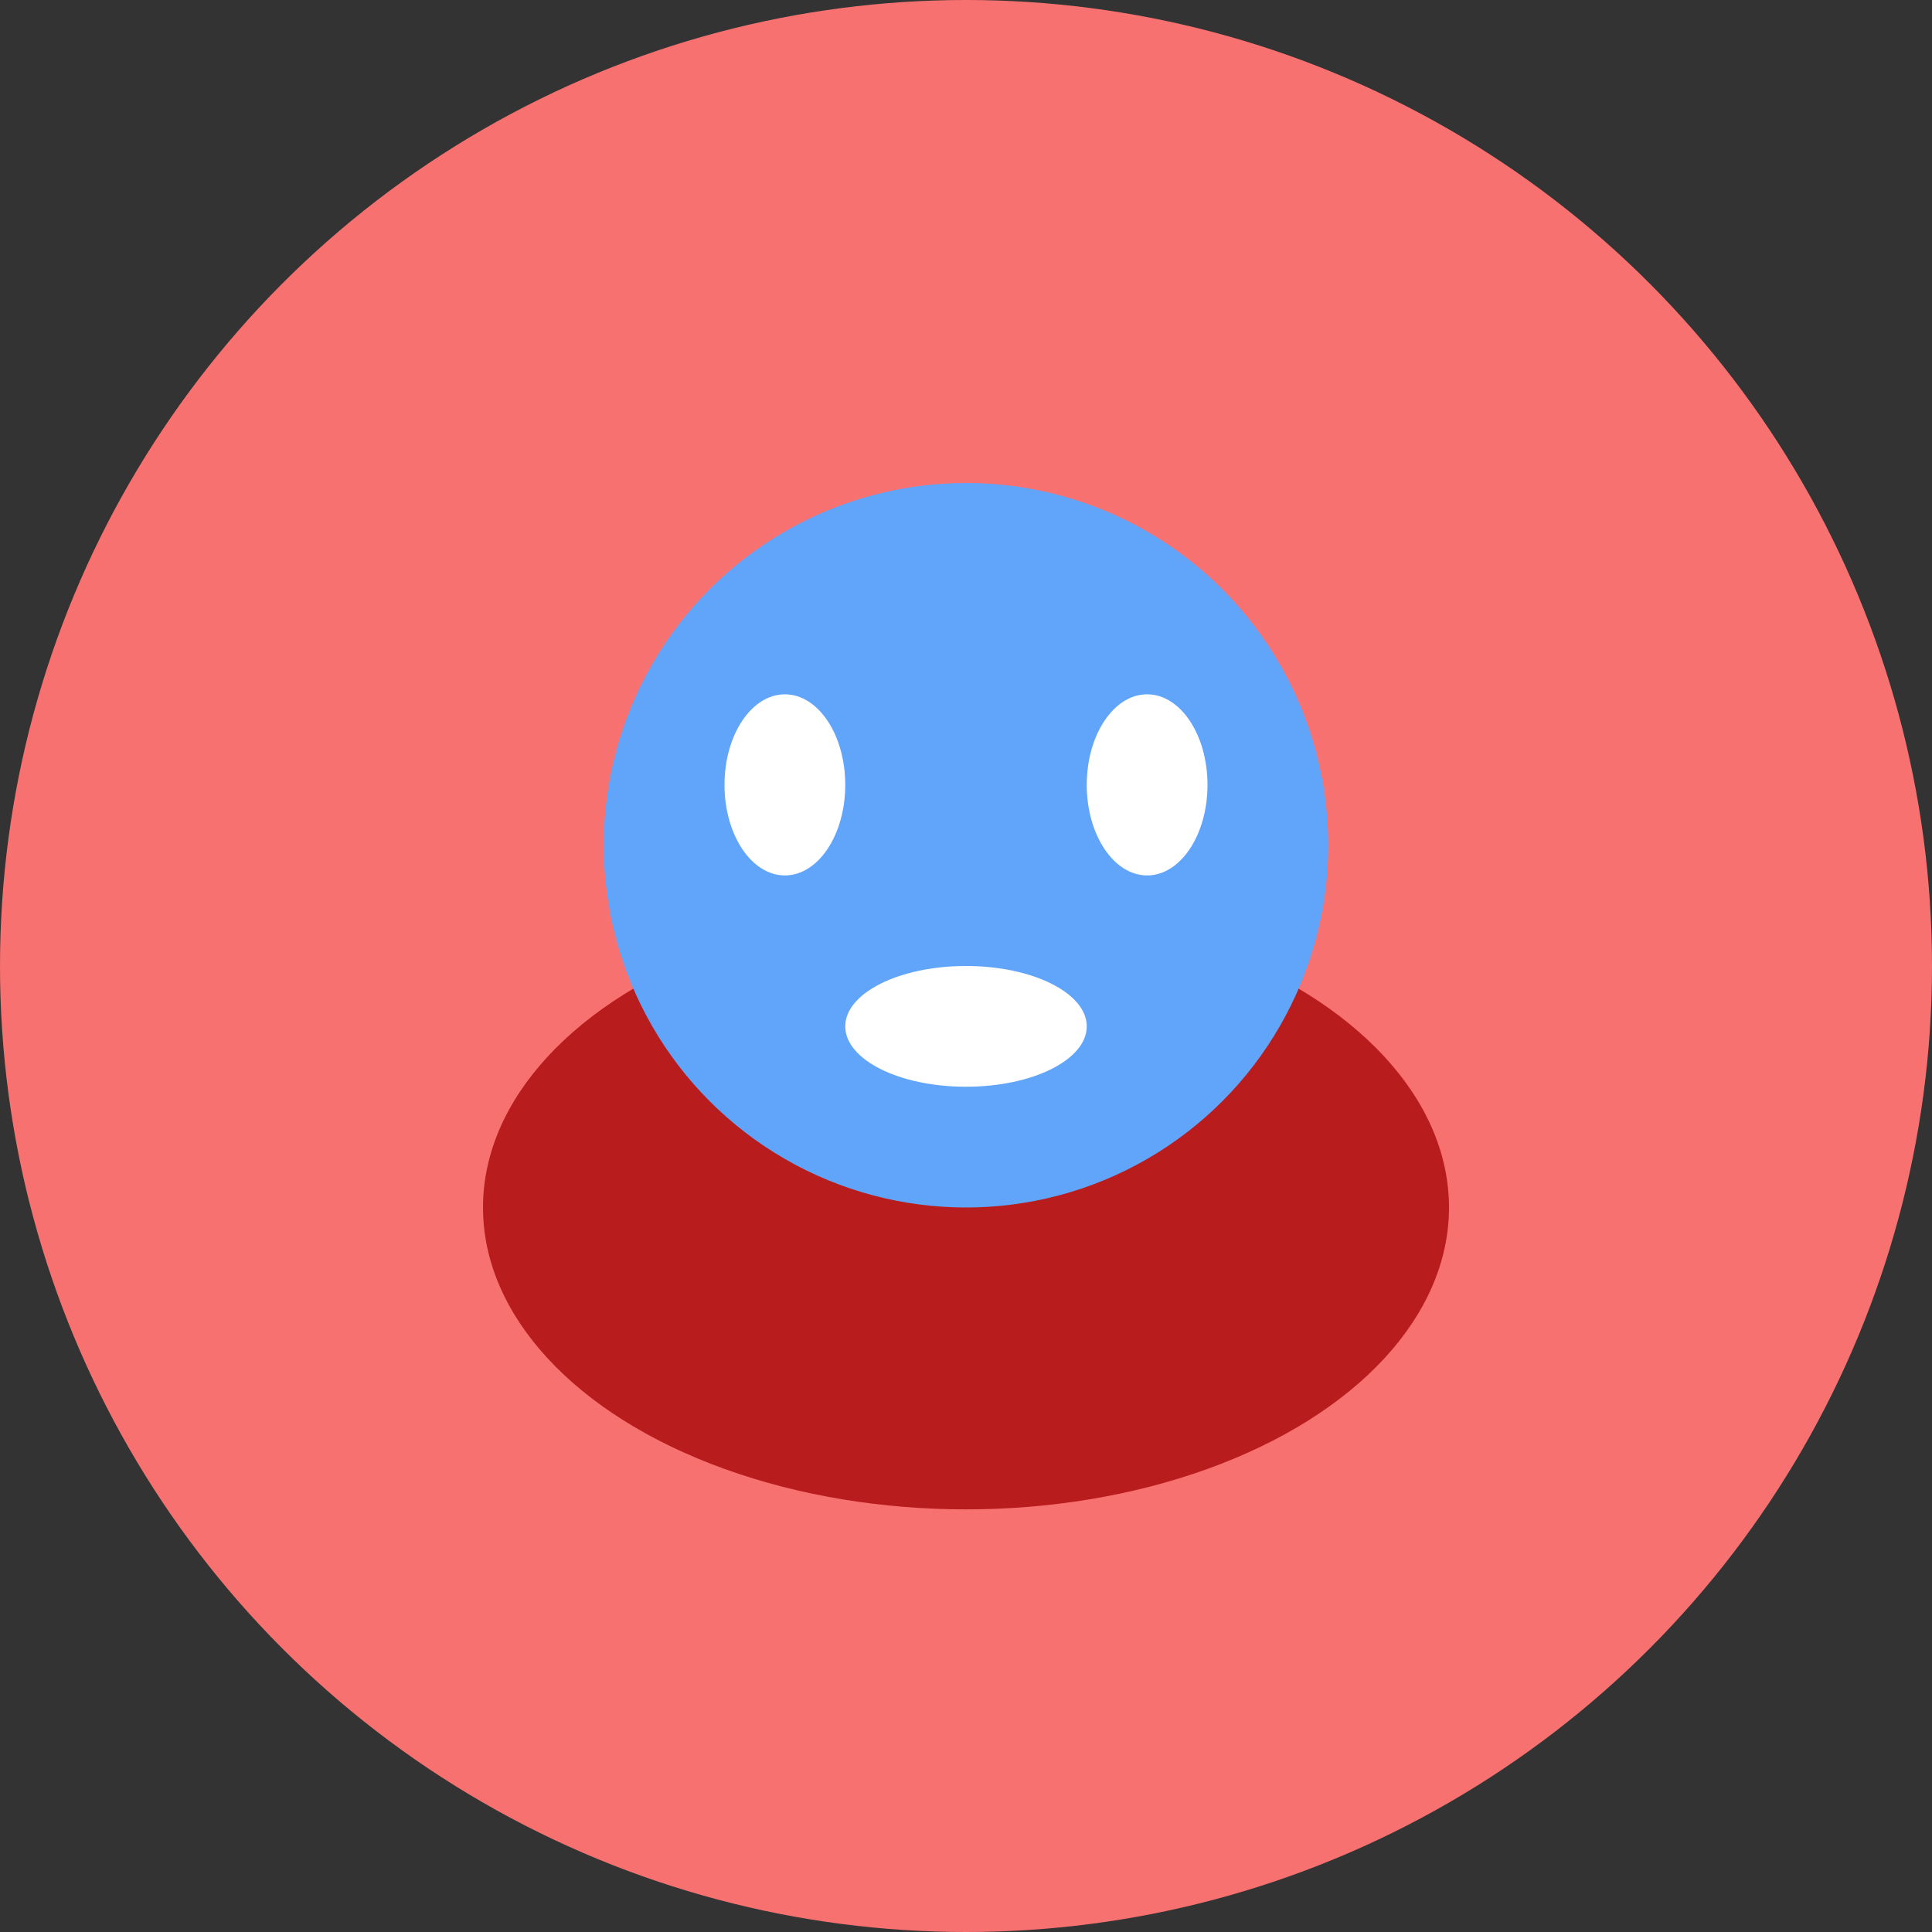 <svg width="64" height="64" viewBox="0 0 64 64" fill="none" xmlns="http://www.w3.org/2000/svg">
  <rect x="0" y="0" width="64" height="64" fill="#333333" stroke="none"/>
  <circle cx="32" cy="32" r="32" fill="#F87171"/>
  <ellipse cx="32" cy="40" rx="16" ry="10" fill="#B91C1C"/>
  <circle cx="32" cy="28" r="12" fill="#60A5FA"/>
  <ellipse cx="26" cy="26" rx="2" ry="3" fill="#fff"/>
  <ellipse cx="38" cy="26" rx="2" ry="3" fill="#fff"/>
  <ellipse cx="32" cy="34" rx="4" ry="2" fill="#fff"/>
</svg> 